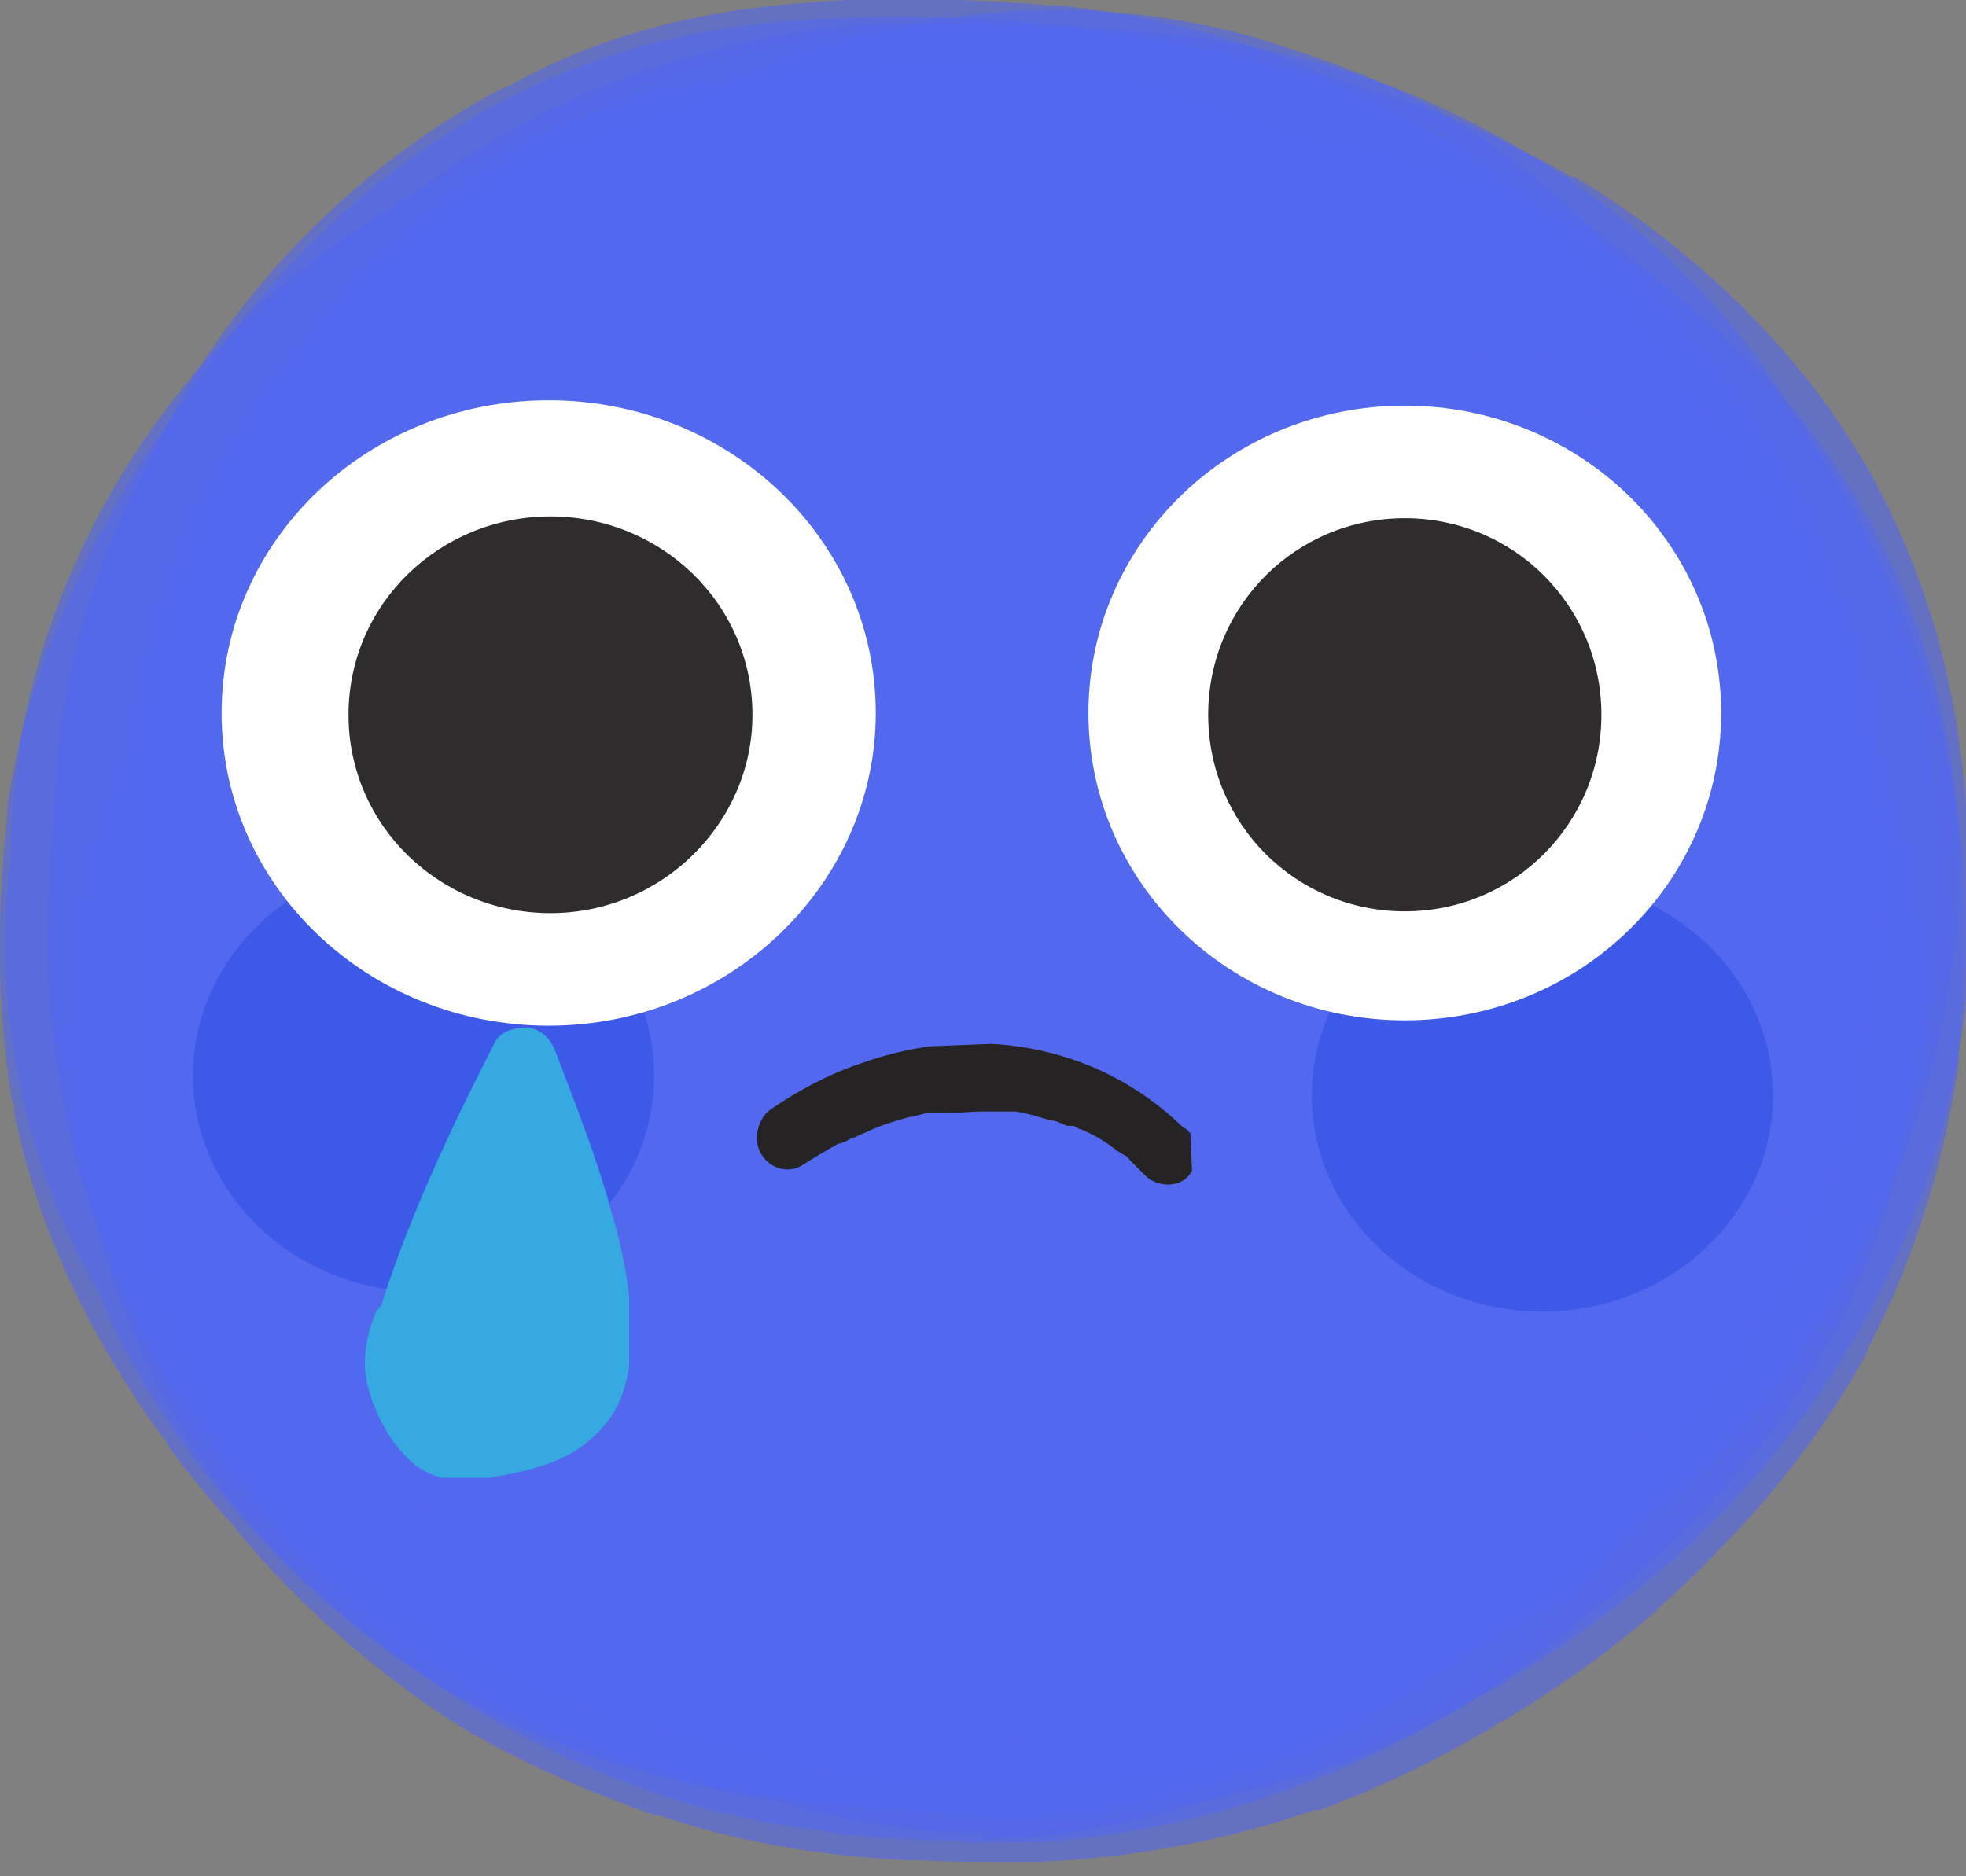 <?xml version="1.0" encoding="UTF-8"?>
<svg id="Capa_1" xmlns="http://www.w3.org/2000/svg" version="1.1" xmlns:xlink="http://www.w3.org/1999/xlink" viewBox="0 0 110 105">
  <rect x="0" y="0" width="110" height="105" fill="#808080" stroke="none"/>
  <!-- Generator: Adobe Illustrator 29.2.1, SVG Export Plug-In . SVG Version: 2.1.0 Build 116)  -->
  <defs>
    <style>
      .st0 {
        fill: #fff;
      }

      .st1 {
        display: none;
        stroke: #000;
      }

      .st1, .st2 {
        fill: none;
      }

      .st3 {
        clip-path: url(#clippath-1);
      }

      .st4 {
        opacity: .6;
      }

      .st5 {
        fill: #36a9e1;
      }

      .st6 {
        fill: #2e2c2c;
      }

      .st7 {
        fill: #5267ee;
      }

      .st8 {
        fill: #3553e5;
        fill-opacity: .7;
      }

      .st9 {
        clip-path: url(#clippath);
      }

      .st10 {
        fill-opacity: .2;
      }
    </style>
    <clipPath id="clippath">
      <rect class="st2" x="20.3" y="57.3" width="14.9" height="25.4"/>
    </clipPath>
    <clipPath id="clippath-1">
      <rect class="st2" x="42.3" y="58.4" width="24.3" height="8.3" transform="translate(-2.5 2.3) rotate(-2.3)"/>
    </clipPath>
  </defs>
  <g class="st4">
    <path class="st7" d="M63.2,95.4c-1.6,0-3.4,0-5.1-.3-.1,0-.3,0-.4,0-3.2,0-4.7,0-6.1-.2-.1,0-.2,0-.3,0-6.7-.6-13.2-2.9-18.8-6.5-.2-.1-.4-.2-.5-.4-5.3-3.5-12.9-10.9-16.8-20.1-.1-.2-.2-.5-.3-.7-2.4-5.9-3.5-12.6-3-19,0-.3,0-.7,0-1,.9-9.6,5.2-17.3,6.9-20.2.1-.2.2-.3.3-.5,3.4-5.4,11.2-15,24.6-18.8.1,0,.2,0,.3,0,4.2-1.2,8.3-1.5,9.5-1.6,0,0,.2,0,.3,0,4.3-.3,9.3,0,14.1,1,2.6.2,5.3.5,7.9,1.1,0,0,.2,0,.3,0,3.8.9,13.6,3.8,21.5,11.7.2.2.3.3.5.5,6.9,7.1,11,16.5,11.5,26.3,0,.3,0,.6,0,.9.2,8.4-2.4,17.6-6.9,24.8,0,.1-.1.2-.2.3-2,3.1-4.7,6.5-7.3,9,0,0-.1.1-.2.2-.3.3-.7.6-1.1,1.1-1.3,1.3-2.8,2.6-4.2,3.7-.2.1-.4.3-.5.4-9.7,7-20.5,8.1-24.7,8.2-.1,0-.3,0-.4,0-.2,0-.4,0-.7,0Z"/>
  </g>
  <g class="st4">
    <path class="st7" d="M60.3,97.3c-.9,0-1.7,0-2.3,0-.1,0-.3,0-.4,0-6.1-.4-12.8-2.2-18.3-5-5.3-1.8-10.2-4.8-14.4-8.7-3.4-2.9-6.5-6.3-9.1-10,0-.1-.2-.2-.2-.4-5.4-8-8.2-18-7.7-27.4,0-.2,0-.4,0-.6.2-2.4.7-6.3,1.5-9.8,0-.1,0-.3,0-.4.7-2.6,3.4-11.6,10.4-19.1,0-.1.2-.2.3-.3,5.6-5.9,12.5-9.2,15.2-10.4.2,0,.3-.1.5-.2,6-2.5,11.8-3.2,17.4-3.5.5,0,1,0,1.5,0,.2,0,.3,0,.5,0,.8,0,1.6,0,2.5,0,5.9,0,12.8.6,20,3.3,0,0,.2,0,.3.1,3.4,1.3,9.9,4.4,15.5,9.7.1.1.2.2.3.3,2.5,2.4,4.8,5.2,6.6,8.3,0,.1.2.2.3.4,0,.1.2.2.2.4,4.5,6.7,7.2,14.9,7.6,23,0,.1,0,.3,0,.4,0,2,.1,9.3-2,16.4,0,.1,0,.3-.1.4-2.1,6.6-6.4,13.6-11.3,18.6-.1.1-.2.2-.3.3-3.8,3.8-8.9,7.4-13.7,9.7-.2,0-.3.2-.5.2-7.9,3.7-15.7,4.3-20.2,4.3h0ZM26.2,84.5c.2.2.4.3.5.4,0,0,0,0,0,0-.1-.1-.3-.2-.4-.3h0ZM22,80.4c.2.2.4.5.6.7,0-.1-.2-.2-.3-.3-.1-.1-.2-.3-.3-.4h0ZM22,80.4s0,0,0,0c0,0,0,0,0,0ZM21.9,80.3s0,0,0,0c0,0,0,0,0,0ZM21.9,80.3s0,0,0,0h0Z"/>
  </g>
  <g class="st4">
    <path class="st7" d="M58.2,101.8c-3,0-6.6-.3-9.4-.8-.7,0-1.3,0-1.9-.1,0,0-.2,0-.3,0-6.9-.7-12.7-2.9-16.3-4.6,0,0,0,0-.1,0-4.6-2.2-9-5.2-12.5-8.6,0,0-.2-.2-.3-.2-1.6-1.5-4-4-7.1-8.7,0-.1-.2-.2-.2-.4-4.4-6.8-6.9-15-7.2-23.8,0,0,0-.1,0-.2,0-2.1,0-4.4.2-6.6-.2-3.8.2-7.7,1.1-11.4.1-.5.2-.9.4-1.4,2-7.3,6.2-13.5,8-15.8,0,0,0-.1.1-.2,3.7-4.9,11.7-13.7,24.7-16.8.2,0,.3,0,.5-.1,8.8-2,20.4-.8,20.5-.8,0,0,.1,0,.2,0,2.1.2,4.2.6,6.2,1.1,1.2.2,2.4.3,3.5.5,0,0,0,0,0,0,1.1.2,4.6.9,8.8,2.3,1.9.5,4.4,1.4,7.2,2.8,1.2.6,2.5,1.2,3.6,1.9,0,0,.1,0,.2,0,3.4,2,11.7,7.6,16.9,17.2.1.2.2.4.3.6,3.8,7.4,4.8,14.9,4.8,20.6.1,2.9,0,5.4-.1,7.1,0,.2,0,.3,0,.5-.6,6-2.4,11.9-5.2,17.1,0,0,0,.2-.1.2-1,1.9-3.9,6.9-8.3,11.4,0,0,0,0-.1.1-5.1,5.3-13.4,10.8-20,13.5,0,0-.2,0-.3.1-5,2-11.1,3.2-16.4,3.4-.1,0-.3,0-.4,0-.3,0-.6,0-.9,0h0Z"/>
  </g>
  <g class="st4">
    <path class="st7" d="M55.2,102.6c-3.9,0-7.9-.6-11.7-1.8-1.5-.2-2.9-.5-4.3-.9-.1,0-.2,0-.3,0-.4-.1-.9-.3-1.5-.4-3.4-.8-7.4-2.2-11.4-4.4-.2-.1-.4-.2-.6-.3-5.8-3.3-10.9-8.2-14.5-13.7-.1-.2-.3-.4-.4-.6-3.9-6.2-6.1-13.7-6.3-21.1,0-.3,0-.6,0-.9,0-2.3.2-8.8,2.9-16.2,0-.3.2-.7.3-1,.3-1.8.7-3.4,1.1-4.9,0-.1,0-.3.1-.4,2.6-11.1,9.9-20.6,20-26.2.3-.1.5-.3.8-.4,6.3-3.3,17.8-6.4,27.8-5.4.2,0,.4,0,.6,0,7.4.9,14.8,3.8,20.7,8.2,0,0,.1.1.2.2,1.2.9,2,1.7,2.6,2.2h.1c1.5,1.4,2.9,2.8,4.1,4.2,3.9,3.8,7.1,8.4,9.2,13.5.1.3.2.6.4.9,1.2,3,1.8,5.9,2.2,8.5.5,1.1.9,2.3,1.3,3.5.4,1.1,1.1,3.1,1.6,5.9,0,.2,0,.4,0,.5,1.7,9.7-.2,19.6-5.3,28-4.6,9.3-12.8,16.5-23.3,19.8-.7.2-1.4.4-2.1.6-4.7,1.9-9.7,2.9-14.6,2.9h0ZM98.9,45.2c0,.1,0,.3.1.4,0-.1,0-.3-.1-.4ZM8.5,36.6s0,0,0,0c0,0,0,0,0,0ZM81.3,14.2c0,0,.1.1.2.2,0,0-.1-.1-.2-.2Z"/>
  </g>
  <g class="st4">
    <path class="st7" d="M53.6,101.4c-2,0-11.5-.2-19.5-2.9,0,0-.2,0-.3,0-2-.7-7.2-2.7-12-6.1-.2-.1-.3-.2-.5-.4-5.4-3.8-10.1-9.2-13.5-15,0-.2-.2-.3-.3-.5-.8-1.4-1.4-2.8-2-4.2C1.3,65-.5,56.4.6,47.9c0-2.1.2-4.1.5-5.7,0-.2,0-.3,0-.5,1.7-10.1,7.3-19.6,15.2-26.2,0,0,.2-.1.3-.2,2.6-2.1,5.5-3.9,9.3-5.9,1-.5,1.9-1,2.8-1.3,5.1-2.4,10-3.4,14.4-3.7.5,0,.9-.2,1.3-.2,0,0,.1,0,.2,0,.6,0,1.2-.2,1.8-.2,2.3-.4,4.6-.5,7-.5h2c15.7.4,29,10,34.8,23.6,15.1,14.9,15.3,39.2.6,54.5-4,7.1-10.3,12.9-18.3,16.4-6.7,2.9-13.8,3.6-18.5,3.6h-.3,0Z"/>
  </g>
  <g class="st4">
    <path class="st7" d="M56.7,104.2c-1.8,0-3.9,0-5.2-.1-.3,0-.6,0-.9,0-5.2-.3-9.6-1.1-13.7-2.5,0,0-.1,0-.2,0-.6-.2-5.8-2-10.1-4.5,0,0-.2,0-.2-.1-4.4-2.6-9.2-6.7-12.5-10.6,0,0-.1-.1-.2-.2-.2-.3-.5-.6-.7-.9-1.3-1.4-2.5-2.9-3.6-4.4,0,0,0-.1-.1-.2-4.4-6-7.2-12-8.5-18.4,0-.2,0-.4-.1-.6-1.4-7.6-.3-15.9-.3-16,0-.2,0-.4,0-.5.7-4.9,2.3-9.6,4.9-14.8.1-.2.2-.5.4-.7,2.3-4.5,5.5-8.4,6.1-9.1,0,0,.1-.2.2-.2,3.7-4.5,7.9-7.6,11.3-9.7,2.2-1.7,4.6-3.1,7.1-4.4,0,0,0,0,0,0,3.2-1.6,9.7-4.3,17.8-4.9,0,0,.1,0,.2,0,.1,0,11.2-.6,19.6,1.5.1,0,.2,0,.3,0,5.8,1.5,12.5,4.5,17.7,7.8,0,0,0,0,.1,0,2.6,1.6,11.3,7.7,16.9,16.6,0,.1.1.2.2.4,3.6,5.9,5.9,13,6.6,20,0,0,0,0,0,.1.3,3.7.1,8.3-.2,11.1,0,.1,0,.2,0,.4-.4,3.3-1.7,9.7-5.1,16.2,0,0,0,.2-.1.3-2.6,4.8-6,8.7-8.2,10.9-1,1.1-2.2,2.2-3.4,3.3,0,0-.1.1-.2.2-5,4.4-12.4,8.8-18.8,11.1,0,0-.2,0-.3,0-4.8,1.7-10.3,2.7-15.5,2.9-.4,0-.8,0-1.3,0h0ZM55.5,26.7h0,0Z"/>
  </g>
  <g class="st4">
    <path class="st7" d="M57.1,100.1c-1.1,0-2.3,0-3.4,0-.2,0-.3,0-.5,0-1.4,0-2.8-.2-4.2-.5-2.2-.3-4.4-.8-6.5-1.5-.4,0-.9-.2-1.3-.3-1-.2-1.9-.4-2.8-.6-.1,0-.2,0-.3,0-1.9-.5-8.5-2.3-14.6-6.3,0,0-.2-.1-.3-.2-4.7-3.1-9.2-7.4-12.5-12.1,0-.1-.2-.2-.2-.3-4.9-6.9-7.5-15.1-7.8-24.4,0-.2,0-.4,0-.6,0-.4-.2-11,2.5-19.7,0,0,0,0,0-.1,1.5-4.8,4.1-9.8,5.3-11.8,0-.1.2-.3.2-.4,4.1-6.7,10.2-12.5,17.1-16.2.2-.1.4-.2.7-.3C35.3,1,41.9.3,47.4,0c2.6-.1,6.7-.1,11.3.3.2,0,.3,0,.5,0,7.5.8,14.2,3,19.9,6.5.2,0,.3.2.5.3,3.1,2,9.9,6.9,15.2,15,2.7,3.2,5,6.4,7,10.5.1.3.2.5.4.8,4.1,9.5,4.5,20,1.1,29.8-1.1,3.3-3.2,9.7-8.5,15.8-.1.1-.3.3-.4.4-.5.5-1,1-1.5,1.5-.3.5-.7,1-1,1.5-4.4,6.2-9.6,10.6-16,13.6-.2.1-.4.2-.6.3-5.5,2.5-11.3,3.6-18.2,3.6h0ZM102.2,66.1s0,0,0,0c0,0,0,0,0,0Z"/>
  </g>
  <g class="st4">
    <path class="st7" d="M53.6,103c-1.9,0-3.9-.1-5.6-.3,0,0,0,0,0,0,0,0-.1,0-.2,0-.5,0-1-.1-1.5-.2-3.1-.4-5.3-.9-5.4-1,0,0-.2,0-.3,0-5.7-1.4-12.1-4.3-16.7-7.6-.1-.1-.3-.2-.4-.3-13.9-10.4-19.6-29-13.9-45.4.2-.5.4-1.1.6-1.6,2.7-6.8,7.3-12.7,13.2-16.9.5-.5,1-1.1,1.6-1.6.2-.2.5-.5.8-.7,2.7-2.5,5.4-4.3,8.7-6.3,9.9-6.1,21.5-7.3,31.9-4.1,1.6,0,3.2,0,4.8.1,5.4.5,10.5,1.9,15.3,4.5,11.8,6.2,19.5,17.8,20.7,31,0,.6,0,1.3.1,1.9.5,13.1-5.5,25.4-16.9,34.6,0,0,0,0-.1.1-.5.4-1.2.9-2,1.6-.3.3-.6.5-.9.8-.1,0-.2.2-.4.3-4.5,3.6-9.5,6-11.5,6.9-.1,0-.2,0-.3.1-3.9,1.7-10.1,3.8-17.5,4.2-.1,0-.2,0-.3,0-.4,0-.9,0-1.5,0-.1,0-.3,0-.4,0-.5,0-1,0-1.5,0h0Z"/>
  </g>
  <g class="st4">
    <path class="st7" d="M56.9,97.5c-2.4,0-4.9-.2-7.3-.7-1.9-.3-3.9-.6-5.8-1.1-.1,0-.3,0-.4-.1-6.8-1.9-13.9-5.9-19-10.7-.1-.1-.2-.2-.4-.3-.7-.7-1.4-1.4-2.1-2.2-.5-.5-.9-.9-1.3-1.3-.1-.1-.3-.3-.4-.5-7.2-7.4-11.4-17.5-11.8-28.3,0-.2,0-.5,0-.7-.1-4.5.5-16.1,7.9-26.7.1-.2.2-.3.4-.5,3.1-4.3,7-8,12.3-11.7,1.9-1.6,3.6-2.8,4.7-3.5,3.6-2.8,7.8-5,12.2-6.4C53.3.2,61.5-.2,69.5,1.9c.8.2,1.7.5,2.6.8,2.4.8,7.4,2.3,12.7,6.4.4.3.7.5,1.1.8,2,1.7,3.9,3.5,5.5,5.5.1.2.3.3.4.5.7.7,1.4,1.6,2.1,2.5,6.8,7.3,9.4,15.6,10.4,19.9,0,.3.1.5.2.8,1.2,6.1,1.2,16.5-1.1,24.4,0,.2,0,.3-.1.5-2.7,8.5-8,14.9-9.5,16.7,0,0-.1.1-.2.2-3.2,3.6-8,7.5-12.2,10,0,0-.1,0-.2.1-4.5,2.6-9.7,4.6-14.9,5.6-3,.7-6.1,1.1-9.2,1.1h0Z"/>
  </g>
  <path class="st8" d="M23.7,72.3c7.1,0,12.9-5.4,12.9-12.1s-5.8-12.1-12.9-12.1-12.9,5.4-12.9,12.1,5.8,12.1,12.9,12.1Z"/>
  <path class="st8" d="M86.3,73.4c7.1,0,12.9-5.4,12.9-12.1s-5.8-12.1-12.9-12.1-12.9,5.4-12.9,12.1,5.8,12.1,12.9,12.1Z"/>
  <path class="st0" d="M49,39.9c0,9.6-8.2,17.5-18.3,17.5s-18.3-7.8-18.3-17.5,8.2-17.5,18.3-17.5,18.3,7.8,18.3,17.5Z"/>
  <path class="st1" d="M49,39.9c0,9.6-8.2,17.5-18.3,17.5s-18.3-7.8-18.3-17.5,8.2-17.5,18.3-17.5,18.3,7.8,18.3,17.5Z"/>
  <path class="st6" d="M42.1,40c0,6.1-5.1,11.1-11.3,11.1s-11.3-4.9-11.3-11.1,5.1-11.1,11.3-11.1,11.3,4.9,11.3,11.1Z"/>
  <path class="st1" d="M42.1,40c0,6.1-5.1,11.1-11.3,11.1s-11.3-4.9-11.3-11.1,5.1-11.1,11.3-11.1,11.3,4.9,11.3,11.1Z"/>
  <path class="st0" d="M96.3,39.9c0,9.5-7.9,17.2-17.7,17.2s-17.7-7.7-17.7-17.2,7.9-17.2,17.7-17.2,17.7,7.7,17.7,17.2Z"/>
  <path class="st1" d="M96.3,39.9c0,9.5-7.9,17.2-17.7,17.2s-17.7-7.7-17.7-17.2,7.9-17.2,17.7-17.2,17.7,7.7,17.7,17.2Z"/>
  <path class="st6" d="M89.6,40c0,6.1-4.9,11-11,11s-11-4.9-11-11,4.9-11,11-11,11,4.9,11,11Z"/>
  <path class="st1" d="M89.6,40c0,6.1-4.9,11-11,11s-11-4.9-11-11,4.9-11,11-11,11,4.9,11,11Z"/>
  <g class="st9">
    <g>
      <path class="st5" d="M22.7,74.1c1.5-5.2,3.8-10,6.3-14.8,1.6,4.2,3.3,8.5,4,12.9.4,2.2.4,4.7-1.1,6.4-1.2,1.3-3.1,1.7-4.9,2-.8.1-1.6.2-2.3,0-.7-.3-1.1-.9-1.5-1.5-.9-1.4-1.3-3.2-.7-4.7"/>
      <path class="st5" d="M24.6,74.6c.4-1.3.8-2.5,1.3-3.8.2-.6.5-1.2.7-1.8,0,0,.2-.6,0-.2,0-.1.1-.3.2-.4.1-.3.3-.6.4-.9,1.1-2.4,2.3-4.8,3.5-7.2-1.2-.2-2.4-.3-3.6-.5.9,2.3,1.8,4.6,2.5,6.9.4,1.1.7,2.3,1,3.4.1.5.3,1.1.4,1.7,0,.3.1.6.2.9,0,0,0,.2,0,.3,0,.5,0-.4,0,0,0,.5,0,1,0,1.5s0,.5,0,.7c0,0,0,.5,0,.2,0-.3,0,.2,0,.3,0,.2,0,.4-.2.6,0,0-.1.5,0,.2,0-.3,0,.1,0,.2,0,0,0,.2-.1.3,0,0-.2.4,0,.2.2-.3,0,.1-.1.1-.1.1-.2.2-.3.3-.1.1-.1.2,0,0,0,0-.2.2-.3.2,0,0-.5.4-.6.3h.2c0,0-.1,0-.2,0-.1,0-.2,0-.4.1-.2,0-.5.1-.7.2-.4.1-.9.2-1.3.3-.3,0-.5,0-.8.1.4,0,.1,0,0,0-.2,0-.3,0-.5,0h-.2c.2,0,.3,0,0,0-.4-.2.3.1-.1,0-.3-.1,0,0,0,0,0,0-.3-.3-.3-.3-.3-.4.1.2,0,0,0-.1-.2-.3-.3-.4-.2-.2-.3-.5-.4-.7-.2-.3,0,0,0,0,0-.1-.1-.3-.1-.4,0-.2,0-.3-.1-.5-.1-.4,0,.4,0,0,0,0,0-.8,0-.8s0,.4,0,0c0-.1.2-.6,0-.2.2-.5.3-1,.2-1.5-.1-.5-.5-1-.9-1.2-.8-.5-2.2-.3-2.7.7-.6,1.5-.8,3-.3,4.5.4,1.3,1.1,2.6,2.1,3.6,1.3,1.3,2.9,1.4,4.6,1.1,1.1-.2,2.2-.4,3.3-.8,1.4-.5,2.5-1.3,3.4-2.5.8-1.1,1.1-2.5,1.2-3.8.1-1.3,0-2.5-.2-3.8-.2-1.4-.5-2.7-.9-4-.8-3-2-6-3.1-8.9-.3-.8-.8-1.3-1.6-1.4-.7,0-1.6.2-1.9,1-2.5,4.9-4.9,10-6.5,15.3-.3,1,.4,2.2,1.4,2.4,1,.2,2.1-.3,2.4-1.4h0Z"/>
    </g>
  </g>
  <g class="st3">
    <g>
      <path class="st6" d="M66.2,63.1c-4.9-4.8-11.9-5.8-18-3.6-1.8.6-3.5,1.5-5.1,2.6-.7.5-1,1.7-.5,2.5.5.8,1.5,1.1,2.3.6.6-.4,1.3-.8,2-1.2,0,0,.2,0,.3-.1,0,0-.2.1,0,0,.2,0,.3-.2.5-.2.4-.2.7-.3,1.1-.5.7-.3,1.4-.5,2.1-.7.3,0,.7-.2,1-.2.3,0,0,0,0,0,0,0,.2,0,.3,0,.2,0,.4,0,.6,0,.7,0,1.5-.1,2.2-.1.3,0,.6,0,1,0,0,0,.2,0,.3,0,0,0-.4,0,0,0,.2,0,.4,0,.5,0,.7.1,1.3.3,2,.5.3,0,.6.2.9.3,0,0,.2,0,.3,0,0,0-.3-.1,0,0,.2,0,.3.2.5.2.7.3,1.4.7,2,1.2.2.1.3.2.5.3-.3-.2.1,0,.2.2.3.3.6.6.9.9.6.6,1.8.7,2.4,0,.6-.7.6-1.9-.1-2.6Z"/>
      <path class="st10" d="M66.2,63.1c-4.9-4.8-11.9-5.8-18-3.6-1.8.6-3.5,1.5-5.1,2.6-.7.5-1,1.7-.5,2.5.5.8,1.5,1.1,2.3.6.6-.4,1.3-.8,2-1.2,0,0,.2,0,.3-.1,0,0-.2.1,0,0,.2,0,.3-.2.5-.2.4-.2.7-.3,1.1-.5.7-.3,1.4-.5,2.1-.7.3,0,.7-.2,1-.2.3,0,0,0,0,0,0,0,.2,0,.3,0,.2,0,.4,0,.6,0,.7,0,1.5-.1,2.2-.1.3,0,.6,0,1,0,0,0,.2,0,.3,0,0,0-.4,0,0,0,.2,0,.4,0,.5,0,.7.1,1.3.3,2,.5.3,0,.6.2.9.3,0,0,.2,0,.3,0,0,0-.3-.1,0,0,.2,0,.3.2.5.2.7.3,1.4.7,2,1.2.2.1.3.2.5.3-.3-.2.1,0,.2.2.3.3.6.6.9.9.6.6,1.8.7,2.4,0,.6-.7.6-1.9-.1-2.6Z"/>
    </g>
  </g>
</svg>